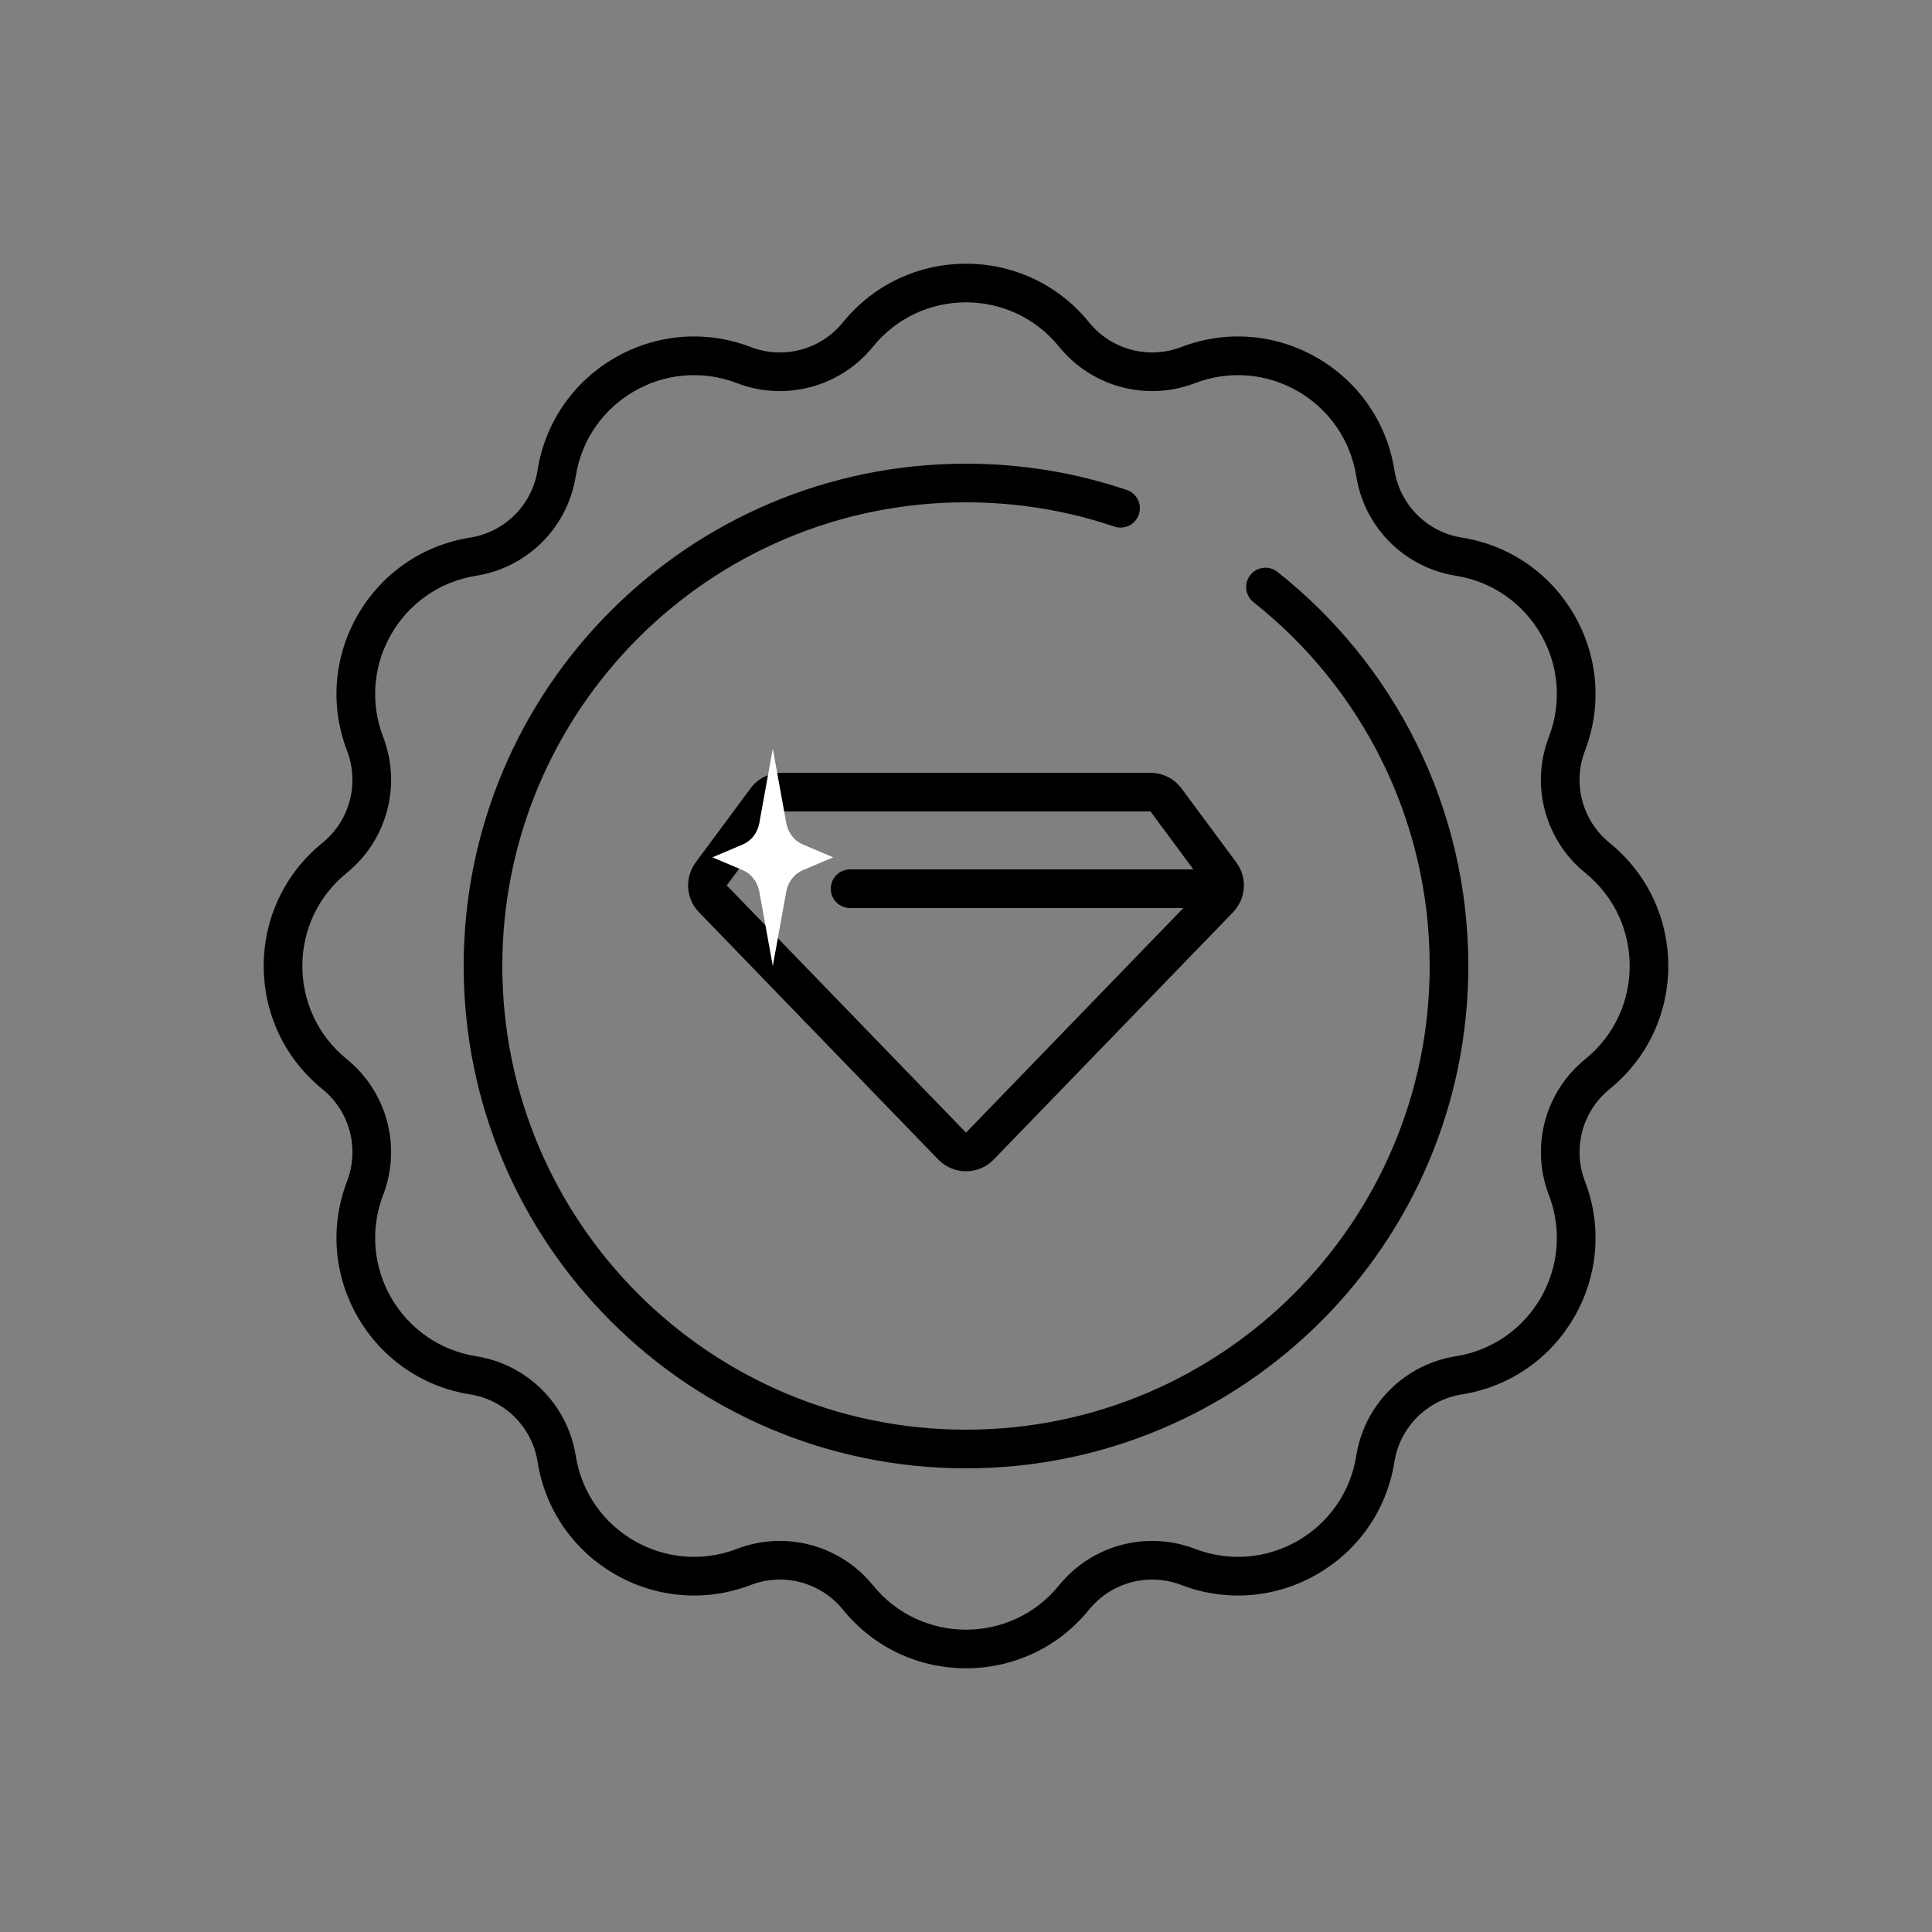 <svg width="160" height="160" viewBox="0 0 160 160" fill="none" xmlns="http://www.w3.org/2000/svg">
<rect x="0" y="0" width="160" height="160" fill="#808080" stroke="none"/>
<path fill-rule="evenodd" clip-rule="evenodd" d="M62.178 28.742C64.895 29.784 67.974 28.959 69.806 26.698C75.057 20.218 84.943 20.218 90.195 26.698C92.026 28.959 95.106 29.784 97.823 28.742C105.611 25.755 114.172 30.698 115.48 38.936C115.936 41.81 118.19 44.065 121.064 44.521C129.302 45.828 134.245 54.389 131.258 62.178C130.216 64.895 131.041 67.974 133.302 69.806C139.783 75.057 139.783 84.943 133.302 90.194C131.041 92.026 130.216 95.105 131.258 97.823C134.245 105.61 129.302 114.172 121.064 115.479C118.19 115.935 115.936 118.19 115.48 121.064C114.172 129.302 105.611 134.245 97.823 131.258C95.106 130.216 92.026 131.041 90.195 133.302C84.943 139.783 75.057 139.783 69.806 133.302C67.974 131.041 64.895 130.216 62.178 131.258C54.39 134.245 45.828 129.302 44.521 121.064C44.065 118.19 41.811 115.935 38.937 115.479C30.699 114.172 25.756 105.61 28.742 97.823C29.785 95.105 28.959 92.026 26.698 90.194C20.218 84.943 20.218 75.057 26.698 69.806C28.959 67.974 29.785 64.895 28.742 62.178C25.756 54.389 30.699 45.828 38.937 44.521C41.811 44.065 44.065 41.81 44.521 38.936C45.828 30.698 54.39 25.755 62.178 28.742ZM87.708 28.713C83.738 23.813 76.263 23.813 72.292 28.713C69.588 32.05 65.043 33.268 61.032 31.73C55.143 29.472 48.67 33.209 47.681 39.438C47.008 43.681 43.681 47.008 39.438 47.681C33.209 48.67 29.472 55.143 31.73 61.032C33.269 65.043 32.051 69.588 28.713 72.292C23.813 76.263 23.813 83.737 28.713 87.708C32.051 90.412 33.269 94.957 31.73 98.968C29.472 104.857 33.209 111.33 39.438 112.319C43.681 112.992 47.008 116.319 47.681 120.562C48.67 126.791 55.143 130.528 61.032 128.27C65.043 126.732 69.588 127.95 72.292 131.287C76.263 136.187 83.738 136.187 87.708 131.287C90.413 127.95 94.958 126.732 98.969 128.27C104.857 130.528 111.331 126.791 112.319 120.562C112.992 116.319 116.32 112.992 120.562 112.319C126.791 111.33 130.529 104.857 128.27 98.968C126.732 94.957 127.95 90.412 131.288 87.708C136.188 83.737 136.188 76.263 131.288 72.292C127.95 69.588 126.732 65.043 128.27 61.032C130.529 55.143 126.791 48.67 120.562 47.681C116.32 47.008 112.992 43.681 112.319 39.438C111.331 33.209 104.857 29.472 98.969 31.73C94.958 33.268 90.413 32.05 87.708 28.713Z" fill="black"/>
<path fill-rule="evenodd" clip-rule="evenodd" d="M80 41.6C58.793 41.6 41.6 58.792 41.6 80C41.6 101.208 58.793 118.4 80 118.4C101.208 118.4 118.4 101.208 118.4 80C118.4 67.786 112.7 56.904 103.808 49.868C103.115 49.32 102.997 48.314 103.546 47.621C104.094 46.928 105.1 46.811 105.793 47.359C115.419 54.976 121.6 66.766 121.6 80C121.6 102.975 102.975 121.6 80 121.6C57.025 121.6 38.4 102.975 38.4 80C38.4 57.025 57.025 38.4 80 38.4C84.653 38.4 89.131 39.164 93.312 40.576C94.149 40.858 94.599 41.766 94.316 42.603C94.034 43.441 93.126 43.89 92.289 43.608C88.433 42.306 84.301 41.6 80 41.6Z" fill="black"/>
<path fill-rule="evenodd" clip-rule="evenodd" d="M99.814 73.324L95.277 67.2H64.723L60.186 73.324L80 93.799L99.814 73.324ZM102.113 75.55L82.299 96.024C81.042 97.323 78.958 97.323 77.7 96.024L57.887 75.55C56.798 74.425 56.683 72.678 57.615 71.42L62.152 65.295C62.755 64.481 63.709 64 64.723 64H95.277C96.291 64 97.245 64.481 97.848 65.295L102.385 71.42C103.317 72.678 103.202 74.425 102.113 75.55Z" fill="black"/>
<path fill-rule="evenodd" clip-rule="evenodd" d="M68.8 73.6C68.8 72.716 69.516 72 70.4 72L99.2 72C100.083 72 100.8 72.716 100.8 73.6C100.8 74.484 100.083 75.2 99.2 75.2L70.4 75.2C69.516 75.2 68.8 74.484 68.8 73.6Z" fill="black"/>
<path d="M64 62L65.116 68.161C65.262 68.966 65.778 69.635 66.485 69.934L69 71L66.485 72.066C65.778 72.365 65.262 73.034 65.116 73.839L64 80L62.884 73.839C62.738 73.034 62.222 72.365 61.515 72.066L59 71L61.515 69.934C62.222 69.635 62.738 68.966 62.884 68.161L64 62Z" fill="white"/>
</svg>
